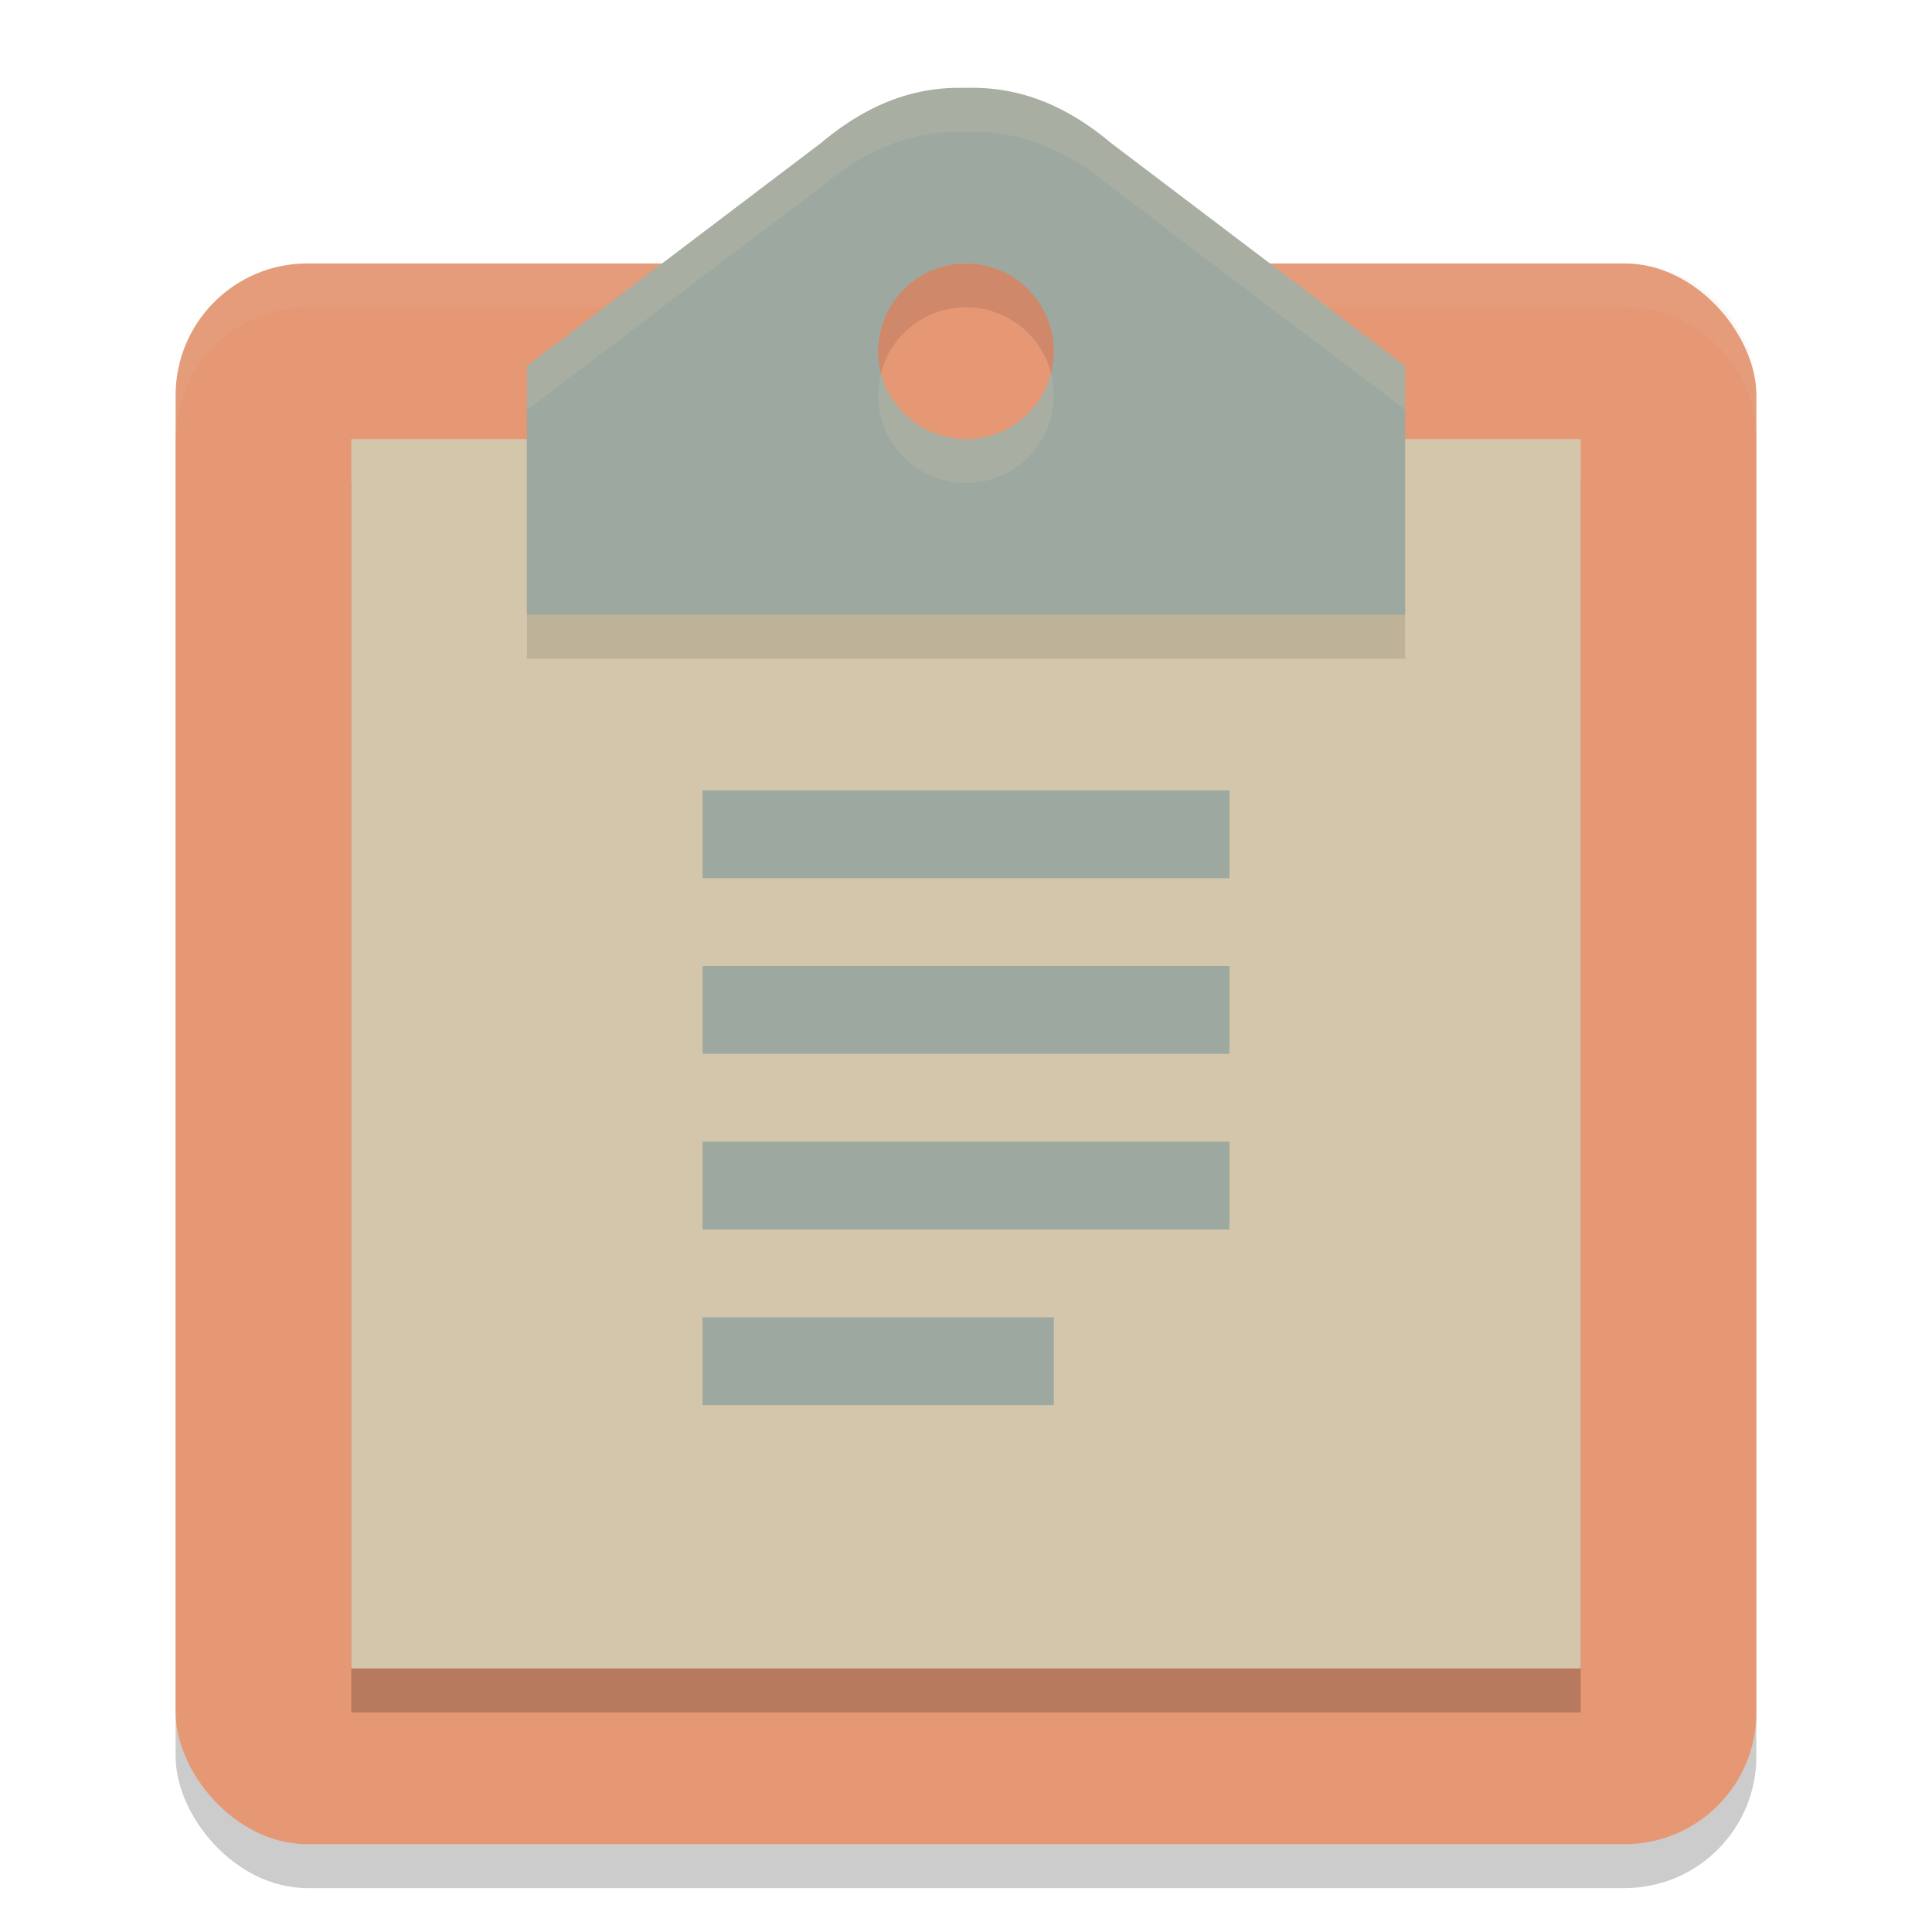 <svg xmlns="http://www.w3.org/2000/svg" width="22" height="22" version="1">
 <rect style="opacity:0.2" width="18" height="18" x="2" y="3.5" rx="1.5" ry="1.5"/>
 <rect style="fill:#e69875" width="18" height="18" x="2" y="3" rx="1.5" ry="1.5"/>
 <path style="opacity:0.1;fill:#d3c6aa" d="m 3.5,3 c -0.831,0 -1.5,0.669 -1.5,1.5 v 0.5 c 0,-0.831 0.669,-1.5 1.5,-1.5 H 9.148 V 3 Z m 9.293,0 v 0.5 h 5.707 c 0.831,0 1.5,0.669 1.5,1.5 V 4.5 c 0,-0.831 -0.669,-1.5 -1.5,-1.5 z"/>
 <path style="opacity:0.2" d="M 4,5.5 H 18 V 19.5 H 4 Z"/>
 <path style="fill:#d3c6aa" d="M 4,5 H 18 V 19 H 4 Z"/>
 <path style="opacity:0.1" d="m 10.905,1.5 c -0.475,0.005 -0.993,0.156 -1.555,0.627 L 6,4.667 v 2.833 h 5 5 V 4.667 L 12.649,2.127 C 12.05,1.624 11.501,1.487 11,1.501 c -0.031,-8.8e-4 -0.063,-0.001 -0.095,-9.765e-4 z m 0.095,2 a 1,1 0 0 1 1,1 1,1 0 0 1 -1,1 1,1 0 0 1 -1,-1 1,1 0 0 1 1,-1 z"/>
 <path style="fill:#9da9a0" d="M 10.905,1 C 10.43,1.005 9.912,1.156 9.351,1.627 L 6,4.167 v 2.833 h 5 5 V 4.167 L 12.649,1.627 C 12.05,1.124 11.501,0.987 11,1.001 c -0.031,-8.8e-4 -0.063,-0.001 -0.095,-9.765e-4 z M 11,3 A 1,1 0 0 1 12,4 1,1 0 0 1 11,5 1,1 0 0 1 10,4 1,1 0 0 1 11,3 Z"/>
 <rect style="fill:#9da9a0" width="6" height="1" x="8" y="9"/>
 <rect style="fill:#9da9a0" width="6" height="1" x="8" y="11"/>
 <rect style="fill:#9da9a0" width="6" height="1" x="8" y="13"/>
 <rect style="fill:#9da9a0" width="4" height="1" x="8" y="15"/>
 <path style="opacity:0.2;fill:#d3c6aa" d="M 10.905,1 C 10.43,1.005 9.912,1.156 9.351,1.627 L 6,4.167 V 4.667 L 9.351,2.127 c 0.561,-0.471 1.079,-0.622 1.555,-0.627 0.032,-3.549e-4 0.063,9.65e-5 0.095,9.75e-4 0.501,-0.014 1.051,0.123 1.649,0.626 l 3.351,2.54 V 4.167 L 12.649,1.627 C 12.05,1.124 11.501,0.987 11,1.001 c -0.031,-8.8e-4 -0.063,-0.001 -0.095,-9.765e-4 z M 10.033,4.25 A 1,1 0 0 0 10,4.5 1,1 0 0 0 11,5.5 1,1 0 0 0 12,4.5 1,1 0 0 0 11.967,4.25 1,1 0 0 1 11,5 1,1 0 0 1 10.033,4.25 Z"/>
</svg>
